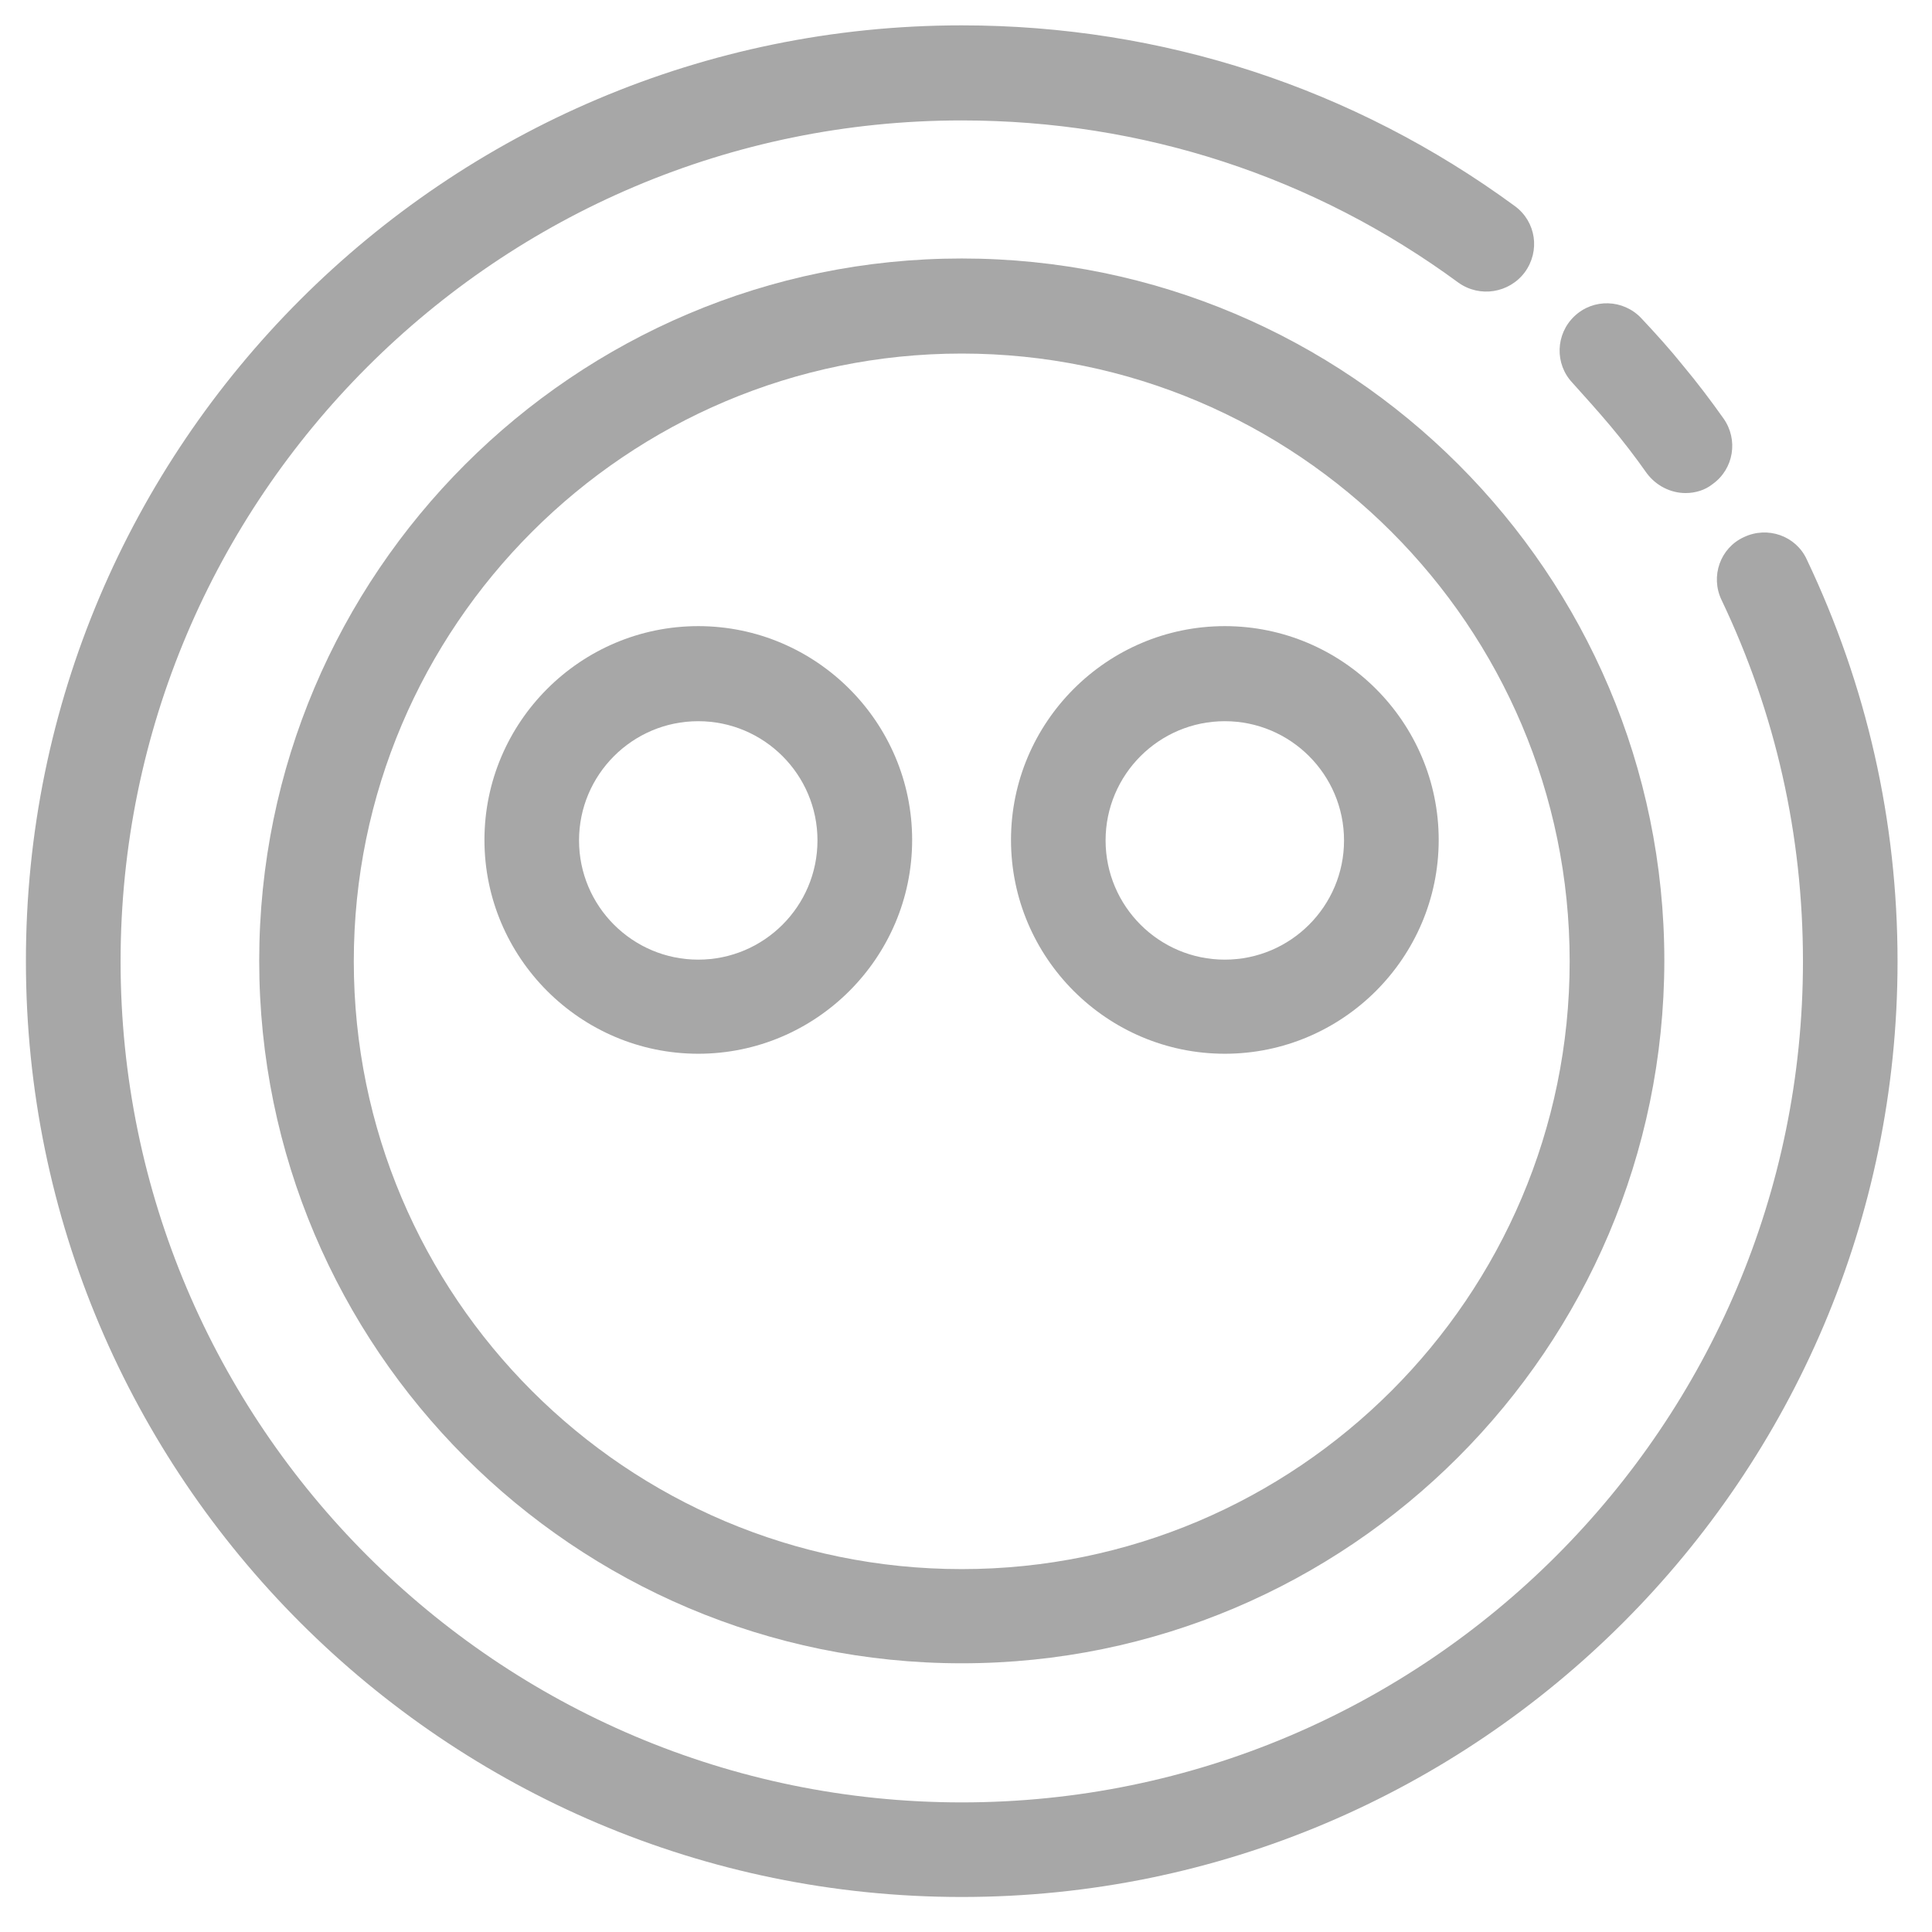 <svg width="24" height="24" viewBox="0 0 24 24" fill="none" xmlns="http://www.w3.org/2000/svg">
<g clip-path="url(#clip0_497_3643)">
<path d="M11.947 20.662C7.134 20.662 3.22 16.748 3.22 11.936C3.22 7.124 7.134 3.211 11.947 3.211C16.761 3.211 20.675 7.124 20.675 11.936C20.669 16.748 16.755 20.662 11.947 20.662ZM11.947 4.392C7.786 4.392 4.395 7.776 4.395 11.942C4.395 16.108 7.78 19.492 11.947 19.492C16.108 19.492 19.499 16.108 19.499 11.942C19.499 7.776 16.108 4.392 11.947 4.392Z" fill="#A7A7A7"/>
<path d="M8.674 13.09C7.211 13.09 6.018 11.897 6.018 10.434C6.018 8.971 7.211 7.778 8.674 7.778C10.137 7.778 11.331 8.971 11.331 10.434C11.331 11.897 10.137 13.09 8.674 13.09ZM8.674 8.959C7.857 8.959 7.193 9.623 7.193 10.44C7.193 11.257 7.857 11.921 8.674 11.921C9.491 11.921 10.155 11.257 10.155 10.44C10.155 9.623 9.491 8.959 8.674 8.959Z" fill="#A7A7A7"/>
<path d="M15.215 13.09C13.752 13.09 12.559 11.897 12.559 10.434C12.559 8.971 13.752 7.778 15.215 7.778C16.678 7.778 17.872 8.971 17.872 10.434C17.872 11.897 16.678 13.09 15.215 13.09ZM15.215 8.959C14.398 8.959 13.734 9.623 13.734 10.44C13.734 11.257 14.398 11.921 15.215 11.921C16.032 11.921 16.696 11.257 16.696 10.44C16.696 9.623 16.032 8.959 15.215 8.959Z" fill="#A7A7A7"/>
<path d="M11.947 23.565C5.535 23.565 0.322 18.348 0.322 11.943C0.316 5.533 5.535 0.315 11.947 0.315C14.439 0.315 16.814 1.091 18.818 2.56C19.082 2.754 19.135 3.118 18.941 3.383C18.747 3.641 18.383 3.7 18.118 3.512C16.32 2.19 14.187 1.496 11.947 1.496C6.182 1.496 1.498 6.185 1.498 11.943C1.498 17.701 6.188 22.39 11.947 22.39C17.713 22.39 22.397 17.701 22.397 11.943C22.397 10.369 22.056 8.859 21.386 7.454C21.245 7.161 21.368 6.808 21.662 6.673C21.956 6.532 22.309 6.655 22.444 6.949C23.19 8.518 23.572 10.198 23.572 11.943C23.572 18.348 18.359 23.565 11.947 23.565Z" fill="#A7A7A7"/>
<path d="M20.939 6.125C20.757 6.125 20.575 6.037 20.457 5.879C20.316 5.679 20.163 5.479 20.005 5.291C19.852 5.109 19.693 4.933 19.534 4.756C19.311 4.521 19.323 4.151 19.558 3.928C19.793 3.705 20.163 3.716 20.387 3.951C20.569 4.145 20.745 4.339 20.91 4.545C21.086 4.756 21.251 4.974 21.409 5.197C21.597 5.461 21.538 5.826 21.274 6.014C21.18 6.09 21.057 6.125 20.939 6.125Z" fill="#A7A7A7"/>
</g>
<defs>
<clipPath id="clip0_497_3643">
<rect width="24" height="24" fill="white"/>
</clipPath>
</defs>
</svg>
